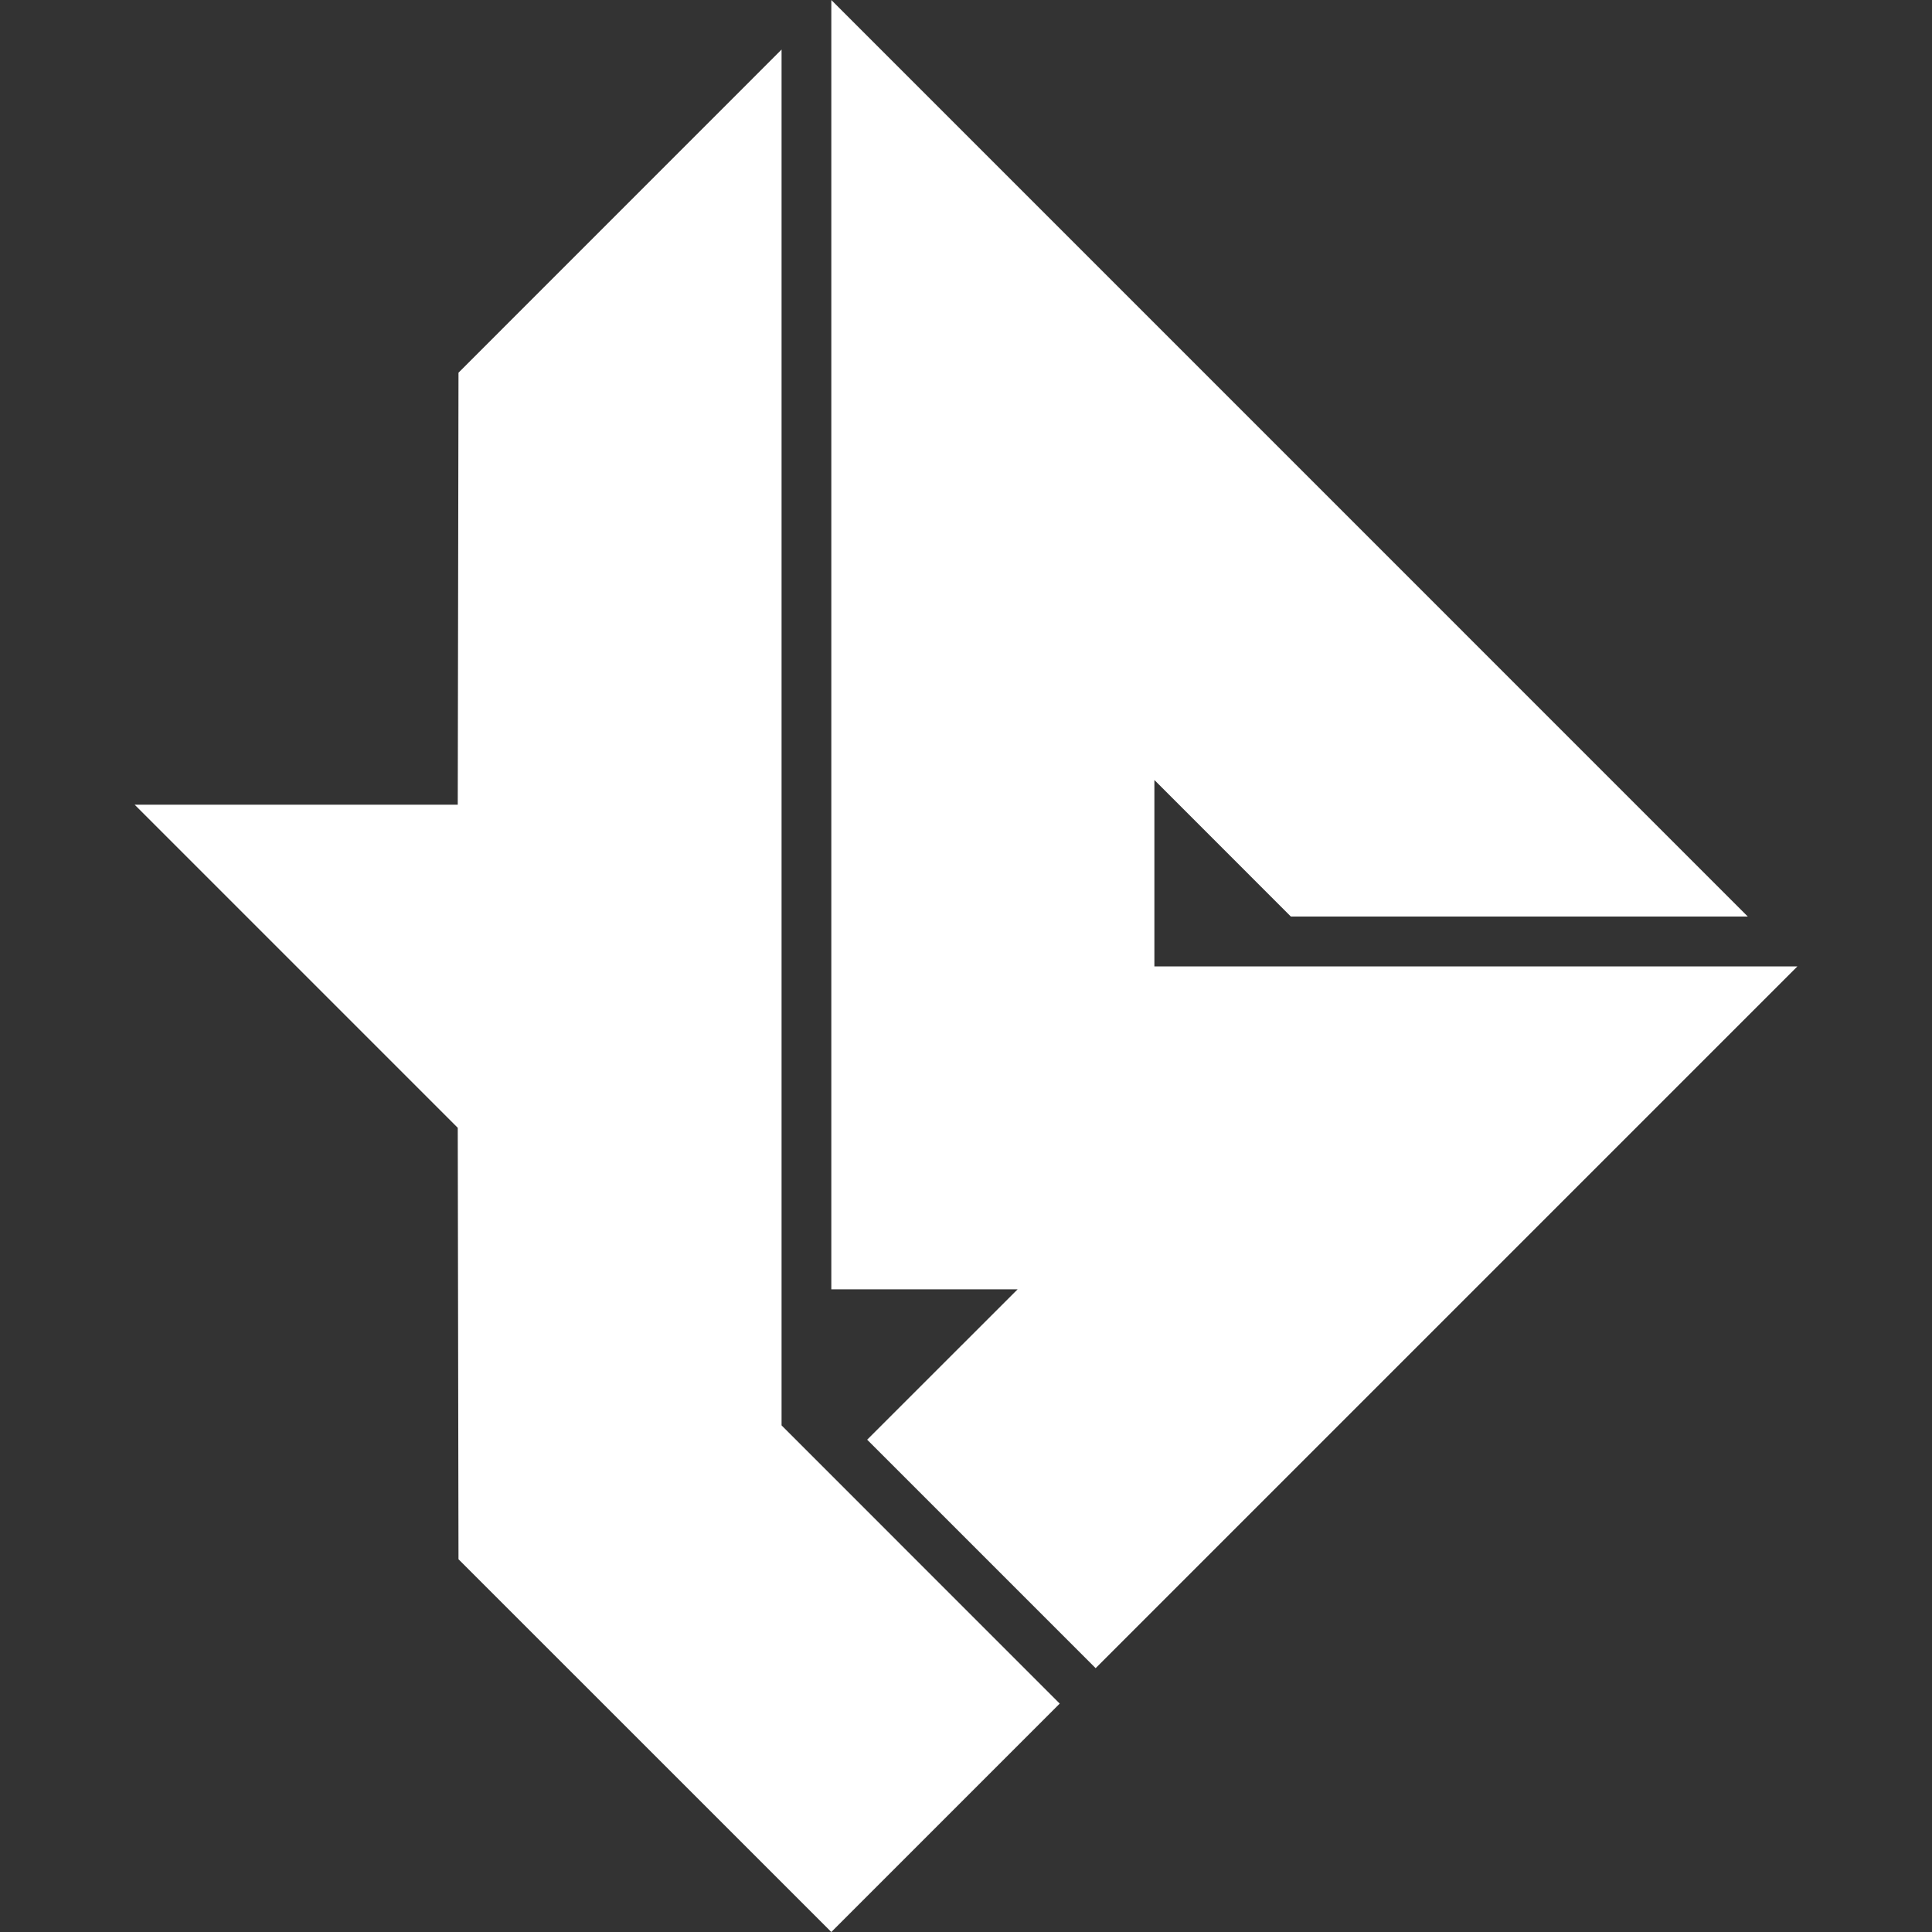 <?xml version="1.0" encoding="UTF-8"?>
<svg id="Logo" xmlns="http://www.w3.org/2000/svg" viewBox="0 0 283.46 283.46">
  <rect x="0" y="0" width="283.46" height="283.46" fill="#333333" stroke="none"/>
  <defs>
    <style>
      .cls-1 {
        fill: #ffffff;
        stroke-width: 0px;
      }
    </style>
  </defs>
  <g id="Logo-2" data-name="Logo">
    <polygon id="S" class="cls-1" points="263.71 141.79 160.75 244.75 127.23 211.23 149.3 189.17 121.97 189.17 121.97 0 256.43 134.47 189.39 134.47 169.37 114.44 169.37 141.79 263.71 141.79"/>
    <polygon id="T" class="cls-1" points="155.48 249.95 121.97 283.46 67.27 228.77 67.16 165.47 19.75 118.06 67.16 118.06 67.27 54.68 114.67 7.27 114.67 209.13 155.48 249.95"/>
  </g>
</svg>